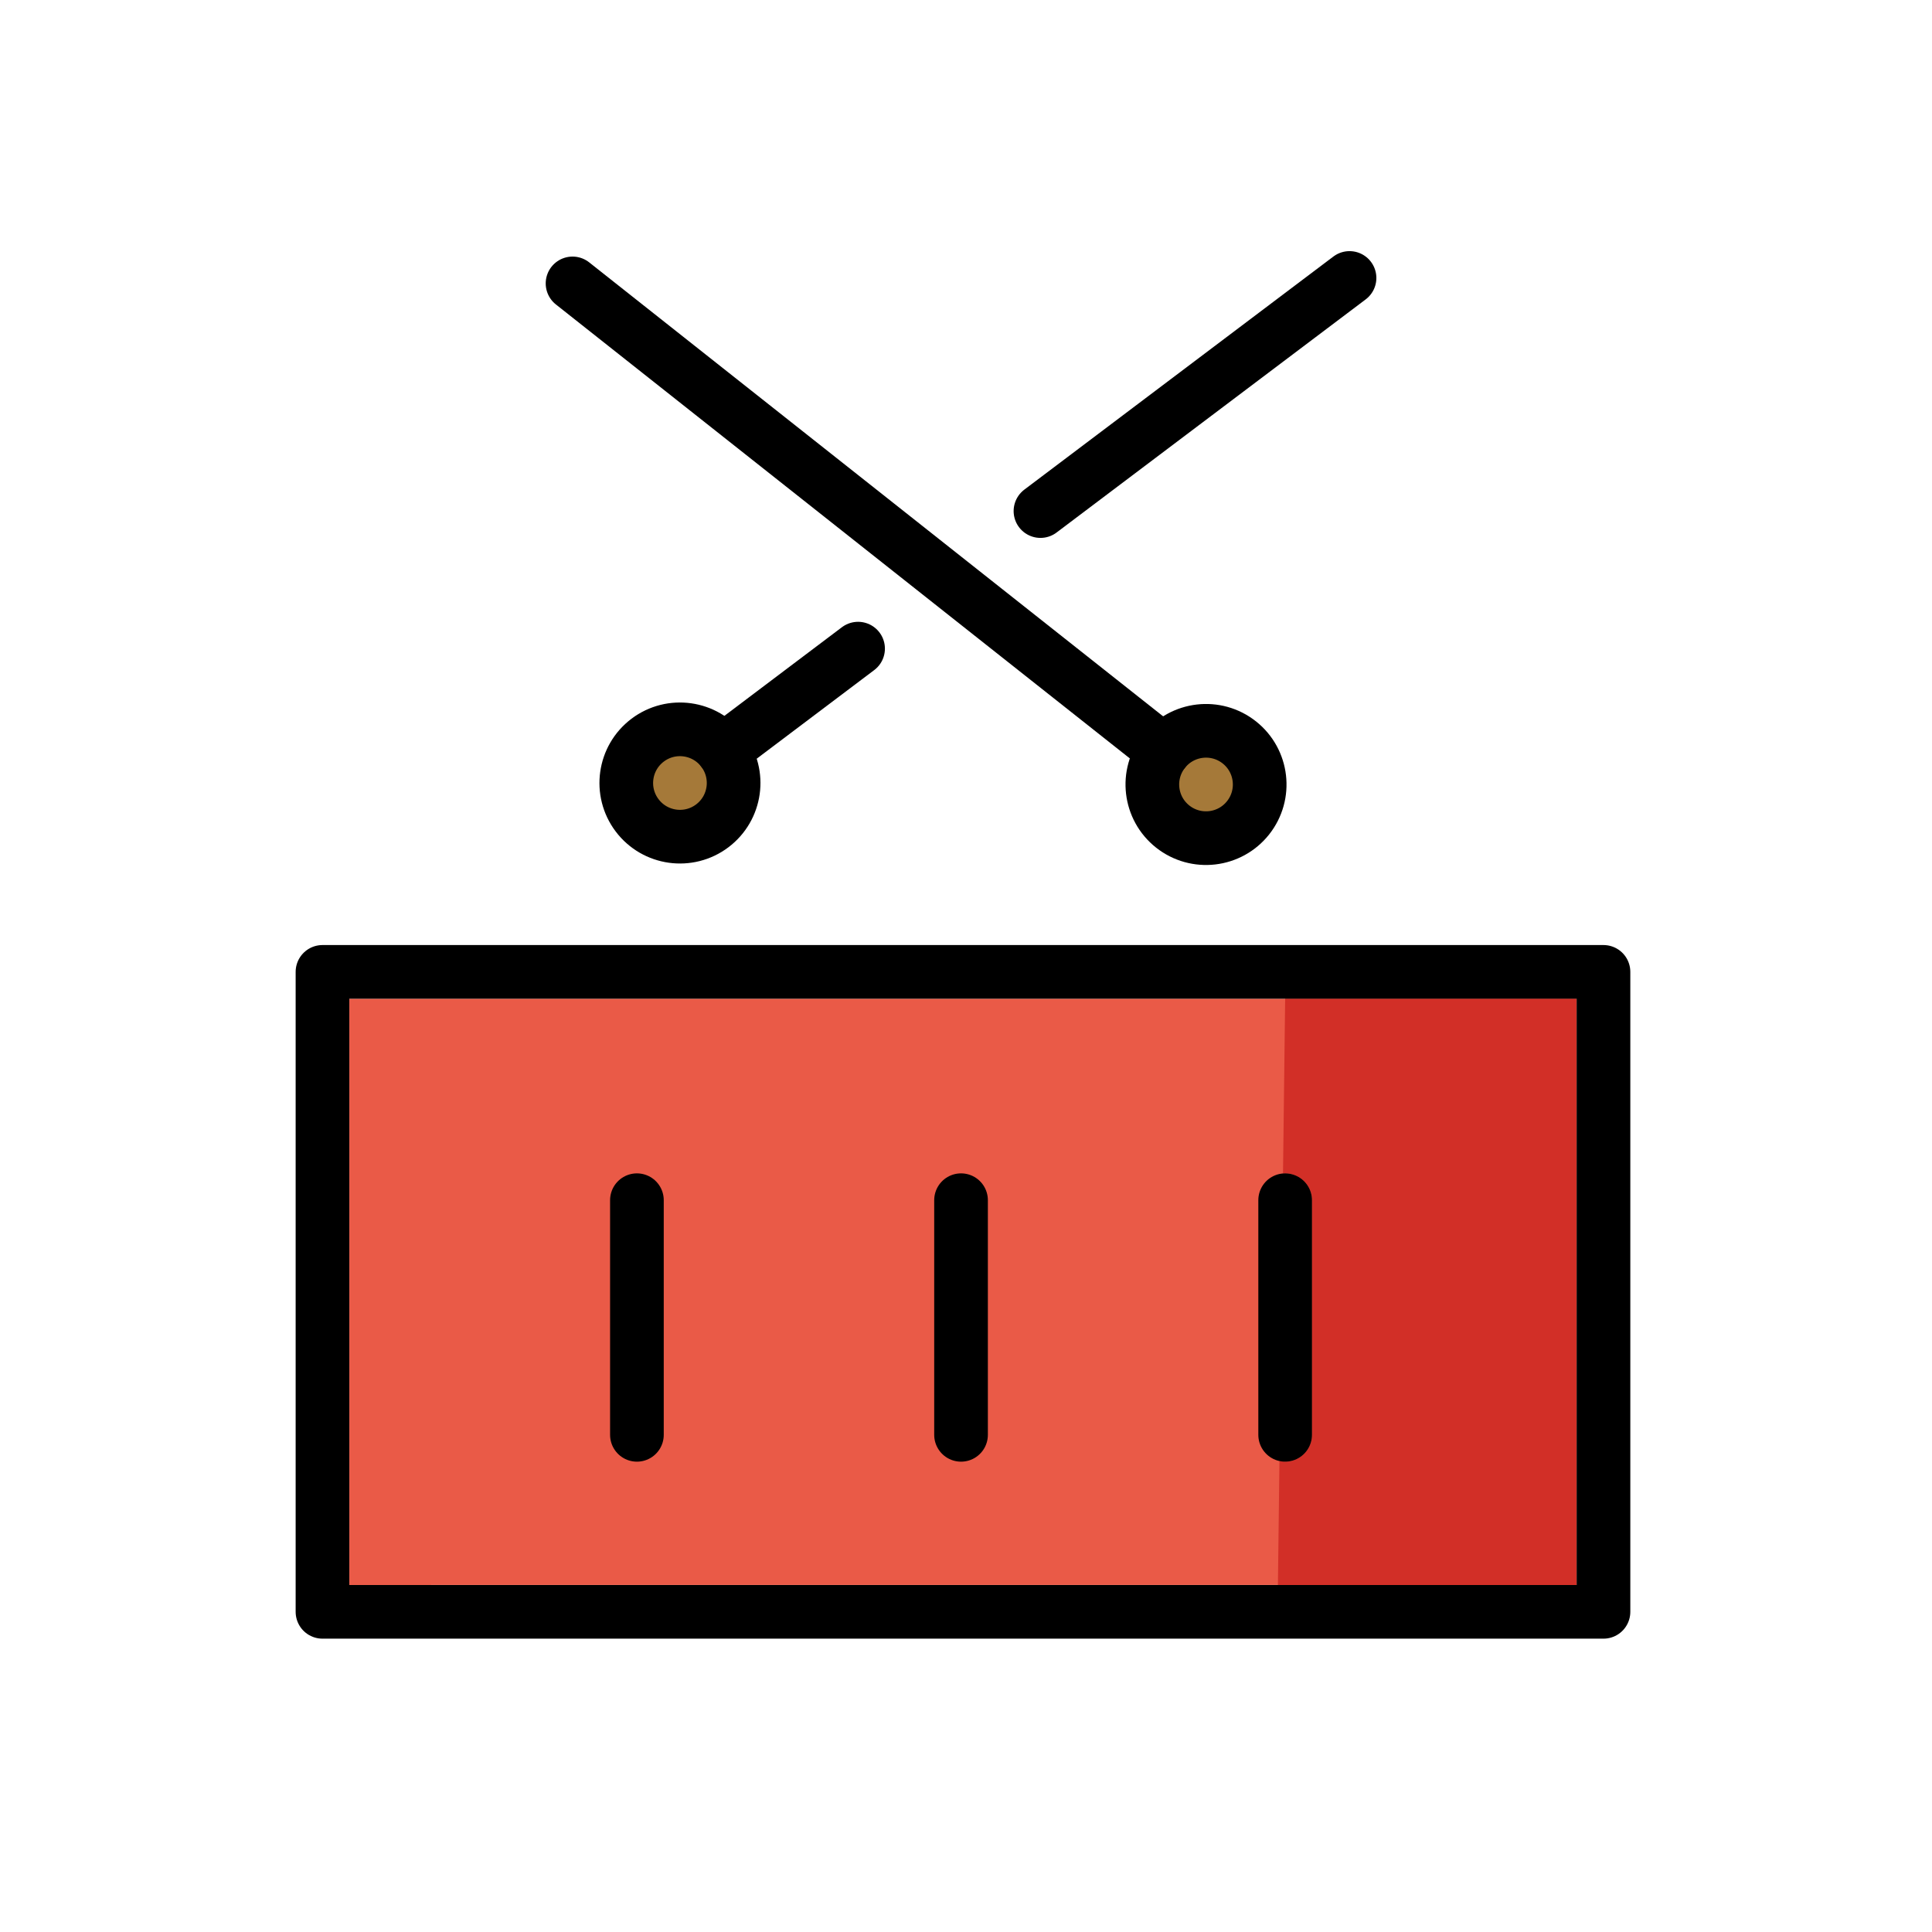 <svg xmlns="http://www.w3.org/2000/svg" viewBox="0 0 72 72"><path fill="#ea5a47" d="M58.757 59.067V37.22H13.019v21.848z"/><path fill="#a57939" d="M23.9 30.276c.29.385.715.635 1.194.702.483.06.955-.058 1.34-.348v-.002a1.81 1.81 0 0 0-1.09-3.254c-.38 0-.763.118-1.088.364a1.815 1.815 0 0 0-.355 2.538M46.524 30.54a2.01 2.01 0 0 0-.33-2.82 2.007 2.007 0 1 0-2.49 3.148c.423.331.95.49 1.477.42a2 2 0 0 0 1.343-.749"/><path fill="#d22f27" d="m47.681 54.448-.057 4.62h11.133v-21.85H47.894l-.08 6.513.08-.003a1 1 0 0 1 1 1v8.744a1 1 0 0 1-1 1z"/><g fill="none" stroke="#000" stroke-linecap="round" stroke-linejoin="round" stroke-miterlimit="10" stroke-width="2"><path d="M35.815 44.728v8.744M23.736 44.728v8.744M47.894 44.728v8.744"/><circle cx="25.34" cy="29.179" r="2" transform="rotate(-37.021 25.342 29.18)"/><path d="m38.775 19.046 11.518-8.687M26.937 27.975l5.041-3.802"/><circle cx="44.944" cy="29.234" r="2" transform="rotate(-51.655 44.946 29.234)"/><path d="m21.337 10.562 22.038 17.431M12.018 36.219h47.739v23.849H12.018z"/></g></svg>